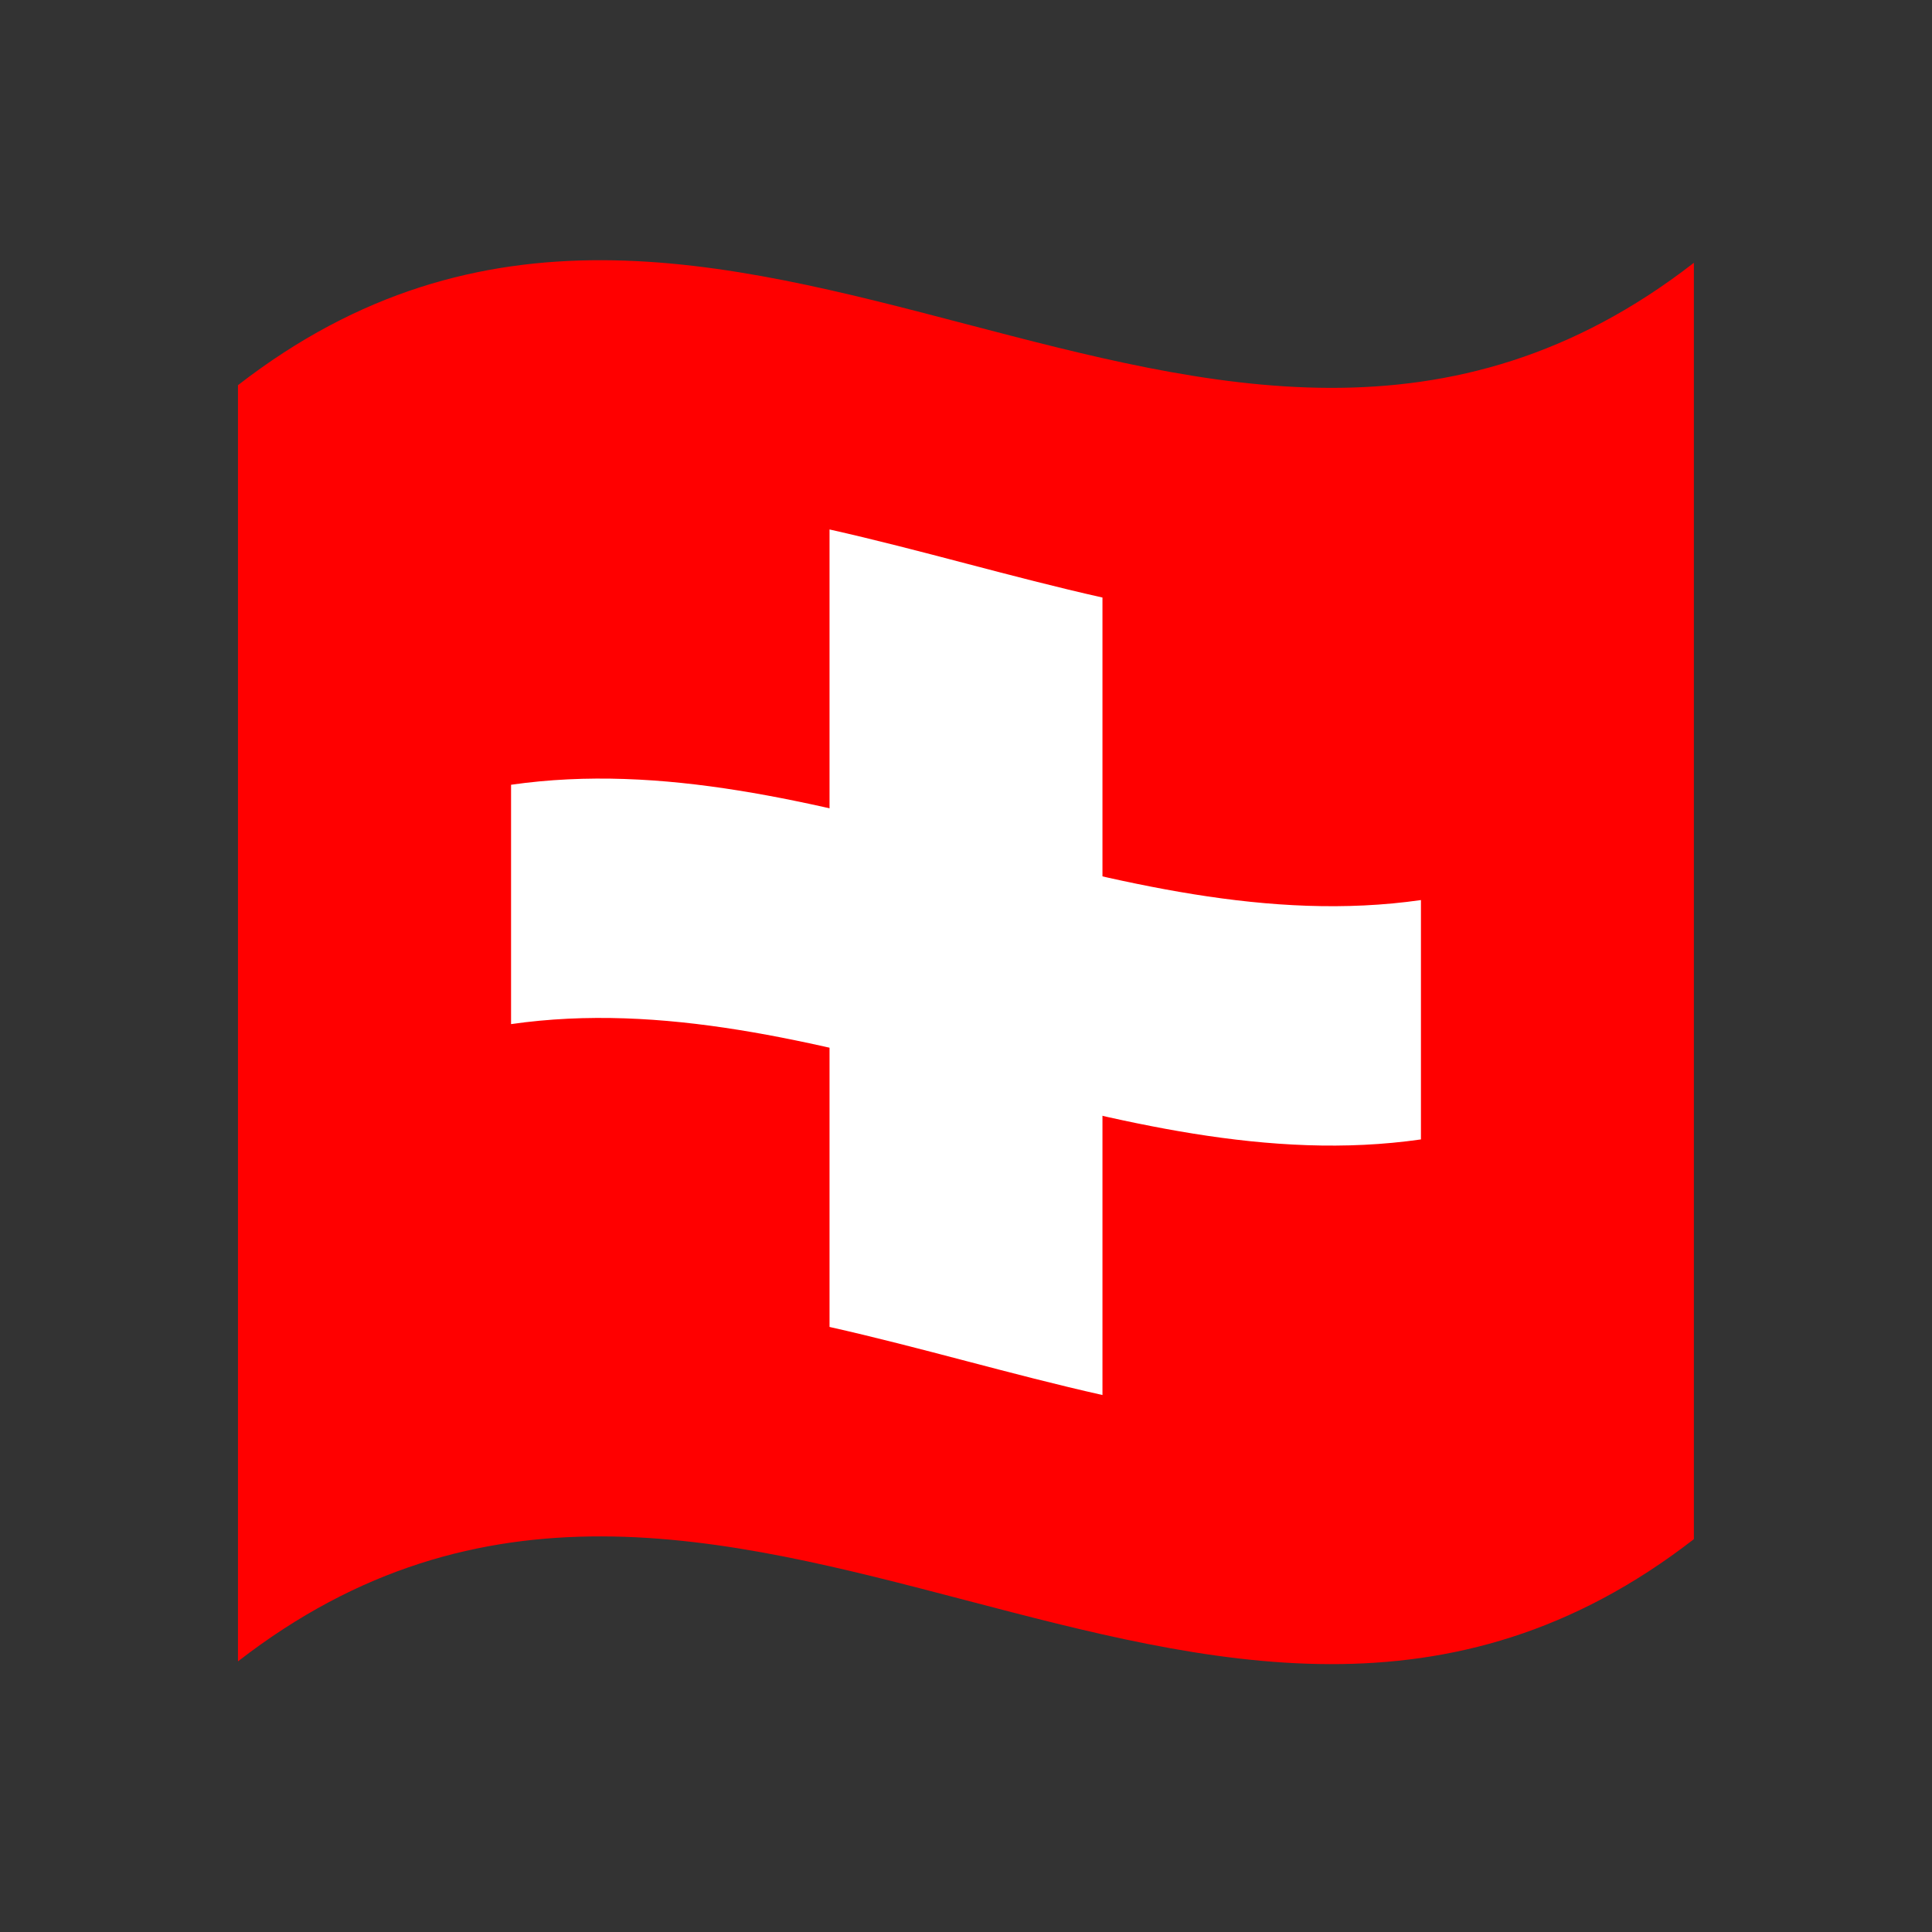 <?xml version="1.0" encoding="utf-8"?>
<!-- Generator: Adobe Illustrator 24.2.0, SVG Export Plug-In . SVG Version: 6.00 Build 0)  -->
<svg version="1.1" id="Layer_1" xmlns="http://www.w3.org/2000/svg" xmlns:xlink="http://www.w3.org/1999/xlink" x="0px" y="0px"
	 viewBox="0 0 1260 1260" style="enable-background:new 0 0 1260 1260;" xml:space="preserve">
<rect x="0" y="0" width="1260" height="1260" fill="#333333" stroke="none"/>
<style type="text/css">
	.st0{fill:#FF0000;}
	.st1{fill:#FFFFFF;}
</style>
<g>
	<path class="st0" d="M155.2,251.2v832.3c316.5-245.5,632.9,165.8,949.5-79.7V171.4C788.3,417,471.7,5.7,155.2,251.2z"/>
	<path class="st1" d="M333.3,667.9c197.7-28.4,395.6,103.6,593.4,75.2V587C729,615.3,531,483.4,333.3,511.8V667.9L333.3,667.9z"/>
	<path class="st1" d="M541,865.4c59.3,13.3,118.7,31.1,178,44.4V389.7c-59.3-13.3-118.7-31.1-178-44.4L541,865.4L541,865.4z"/>
</g>
</svg>
